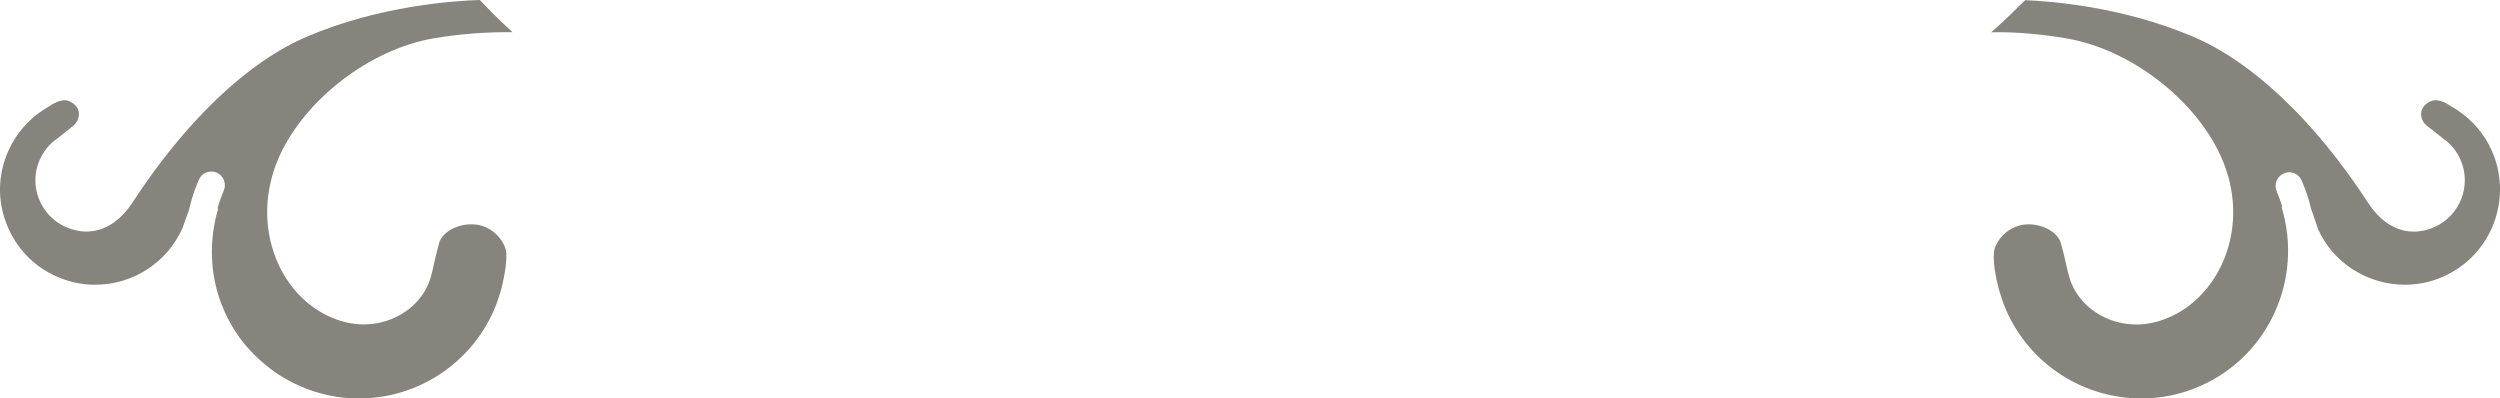 <svg version="1.1" id="图层_1" x="0px" y="0px" width="176.399px" height="28.116px" viewBox="0 0 176.399 28.116" enable-background="new 0 0 176.399 28.116" xml:space="preserve" xmlns="http://www.w3.org/2000/svg" xmlns:xlink="http://www.w3.org/1999/xlink" xmlns:xml="http://www.w3.org/XML/1998/namespace">
  <path fill="#86847C" d="M172.401,19.513c-0.859,0.385-1.768,0.577-2.714,0.577c-2.659,0-5.081-1.562-6.129-3.93l-0.499-1.472
	c-0.152-0.652-0.371-1.291-0.653-1.945c-0.204-0.499-0.77-0.718-1.255-0.51c-0.486,0.201-0.718,0.766-0.512,1.254
	c0.15,0.37,0.29,0.73,0.396,1.102l-0.051,0.011c1.547,5.067-0.894,10.492-5.694,12.619c-1.33,0.6-2.754,0.895-4.199,0.895
	c-4.119,0-7.858-2.432-9.522-6.194c-0.256-0.563-0.525-1.458-0.604-1.805c-0.151-0.624-0.321-1.456-0.279-2.224
	c0.039-0.718,0.65-1.513,1.47-1.858c0.297-0.139,0.64-0.204,0.999-0.204c1.05,0,2.072,0.601,2.265,1.345
	c0.193,0.691,0.307,1.179,0.383,1.562c0.091,0.396,0.167,0.691,0.243,0.946c0.614,1.896,2.534,3.214,4.687,3.214
	c0.739,0,1.482-0.153,2.214-0.461c1.764-0.716,3.226-2.252,4.004-4.197c0.91-2.29,0.822-4.852-0.255-7.219
	c-1.83-4.042-6.401-7.539-10.866-8.306c-1.74-0.295-3.531-0.473-5.337-0.435c0.023-0.013,0.037-0.038,0.063-0.05
	c0.744-0.651,1.459-1.343,2.177-2.061c0.049-0.053,0.116-0.103,0.169-0.153c1.93,0.077,6.883,0.474,11.81,2.562
	c4.21,1.775,8.612,5.947,12.389,11.747c1.087,1.662,2.354,2.021,3.227,2.021c0.486,0,0.973-0.117,1.445-0.321
	c1.815-0.809,2.635-2.945,1.841-4.749c-0.28-0.628-0.715-1.152-1.227-1.499l-0.81-0.639c-0.394-0.296-0.535-0.409-0.639-0.629
	c-0.128-0.294-0.142-0.562-0.037-0.792c0.102-0.244,0.331-0.463,0.651-0.588c0.271-0.114,0.679-0.038,1.062,0.167l0.729,0.448
	c1.102,0.718,1.957,1.714,2.483,2.905C177.325,14.038,175.786,18.02,172.401,19.513z M21.239,27.271
	c1.304,0.563,2.673,0.845,4.082,0.845c4.122,0,7.846-2.432,9.51-6.183c0.27-0.601,0.55-1.496,0.603-1.79
	c0.151-0.666,0.318-1.484,0.293-2.27c-0.052-0.701-0.667-1.496-1.458-1.842c-0.307-0.139-0.654-0.204-1.009-0.204
	c-1.078,0-2.075,0.59-2.28,1.331c-0.193,0.705-0.295,1.189-0.384,1.575c-0.088,0.396-0.153,0.691-0.243,0.96
	c-0.601,1.879-2.532,3.198-4.686,3.198c-0.728,0-1.485-0.155-2.212-0.462c-1.756-0.717-3.213-2.239-3.98-4.184
	c-0.91-2.292-0.82-4.863,0.241-7.23c1.834-4.032,6.387-7.525,10.854-8.307c1.815-0.307,3.763-0.461,5.593-0.437
	c-0.038-0.024-0.063-0.063-0.091-0.087c-0.191-0.168-0.369-0.347-0.55-0.514c-0.215-0.203-0.434-0.407-0.651-0.625
	c-0.181-0.179-0.361-0.37-0.536-0.551C34.179,0.331,34.014,0.164,33.859,0c-1.764,0.051-7.065,0.395-12.169,2.572
	c-4.198,1.775-8.585,5.95-12.362,11.747c-1.104,1.665-2.368,2.021-3.239,2.021c-0.485,0-0.97-0.115-1.444-0.319
	c-1.815-0.81-2.65-2.944-1.841-4.75c0.292-0.642,0.728-1.164,1.291-1.536l0.717-0.574C5.235,8.827,5.375,8.714,5.46,8.507
	c0.131-0.281,0.143-0.552,0.053-0.766c-0.09-0.256-0.334-0.475-0.652-0.614c-0.27-0.114-0.651-0.052-1.123,0.205l-0.68,0.423
	c-1.077,0.69-1.934,1.7-2.471,2.891c-0.732,1.65-0.784,3.467-0.13,5.143c0.64,1.676,1.909,3.008,3.547,3.725
	c0.871,0.385,1.779,0.577,2.714,0.577c2.66,0,5.082-1.562,6.156-3.992l0.475-1.333c0.15-0.69,0.381-1.382,0.677-2.075
	c0.204-0.497,0.77-0.715,1.254-0.51c0.485,0.205,0.719,0.766,0.513,1.253c-0.177,0.422-0.33,0.846-0.447,1.269l0.053,0.012
	c-0.682,2.292-0.565,4.62,0.201,6.68c0.182,0.462,0.372,0.909,0.616,1.332c0.114,0.215,0.24,0.421,0.37,0.624
	c0.38,0.603,0.83,1.154,1.344,1.666c0.167,0.166,0.361,0.344,0.536,0.499c0.771,0.692,1.664,1.266,2.65,1.701
	C21.149,27.233,21.2,27.259,21.239,27.271z" class="color c1"/>
</svg>